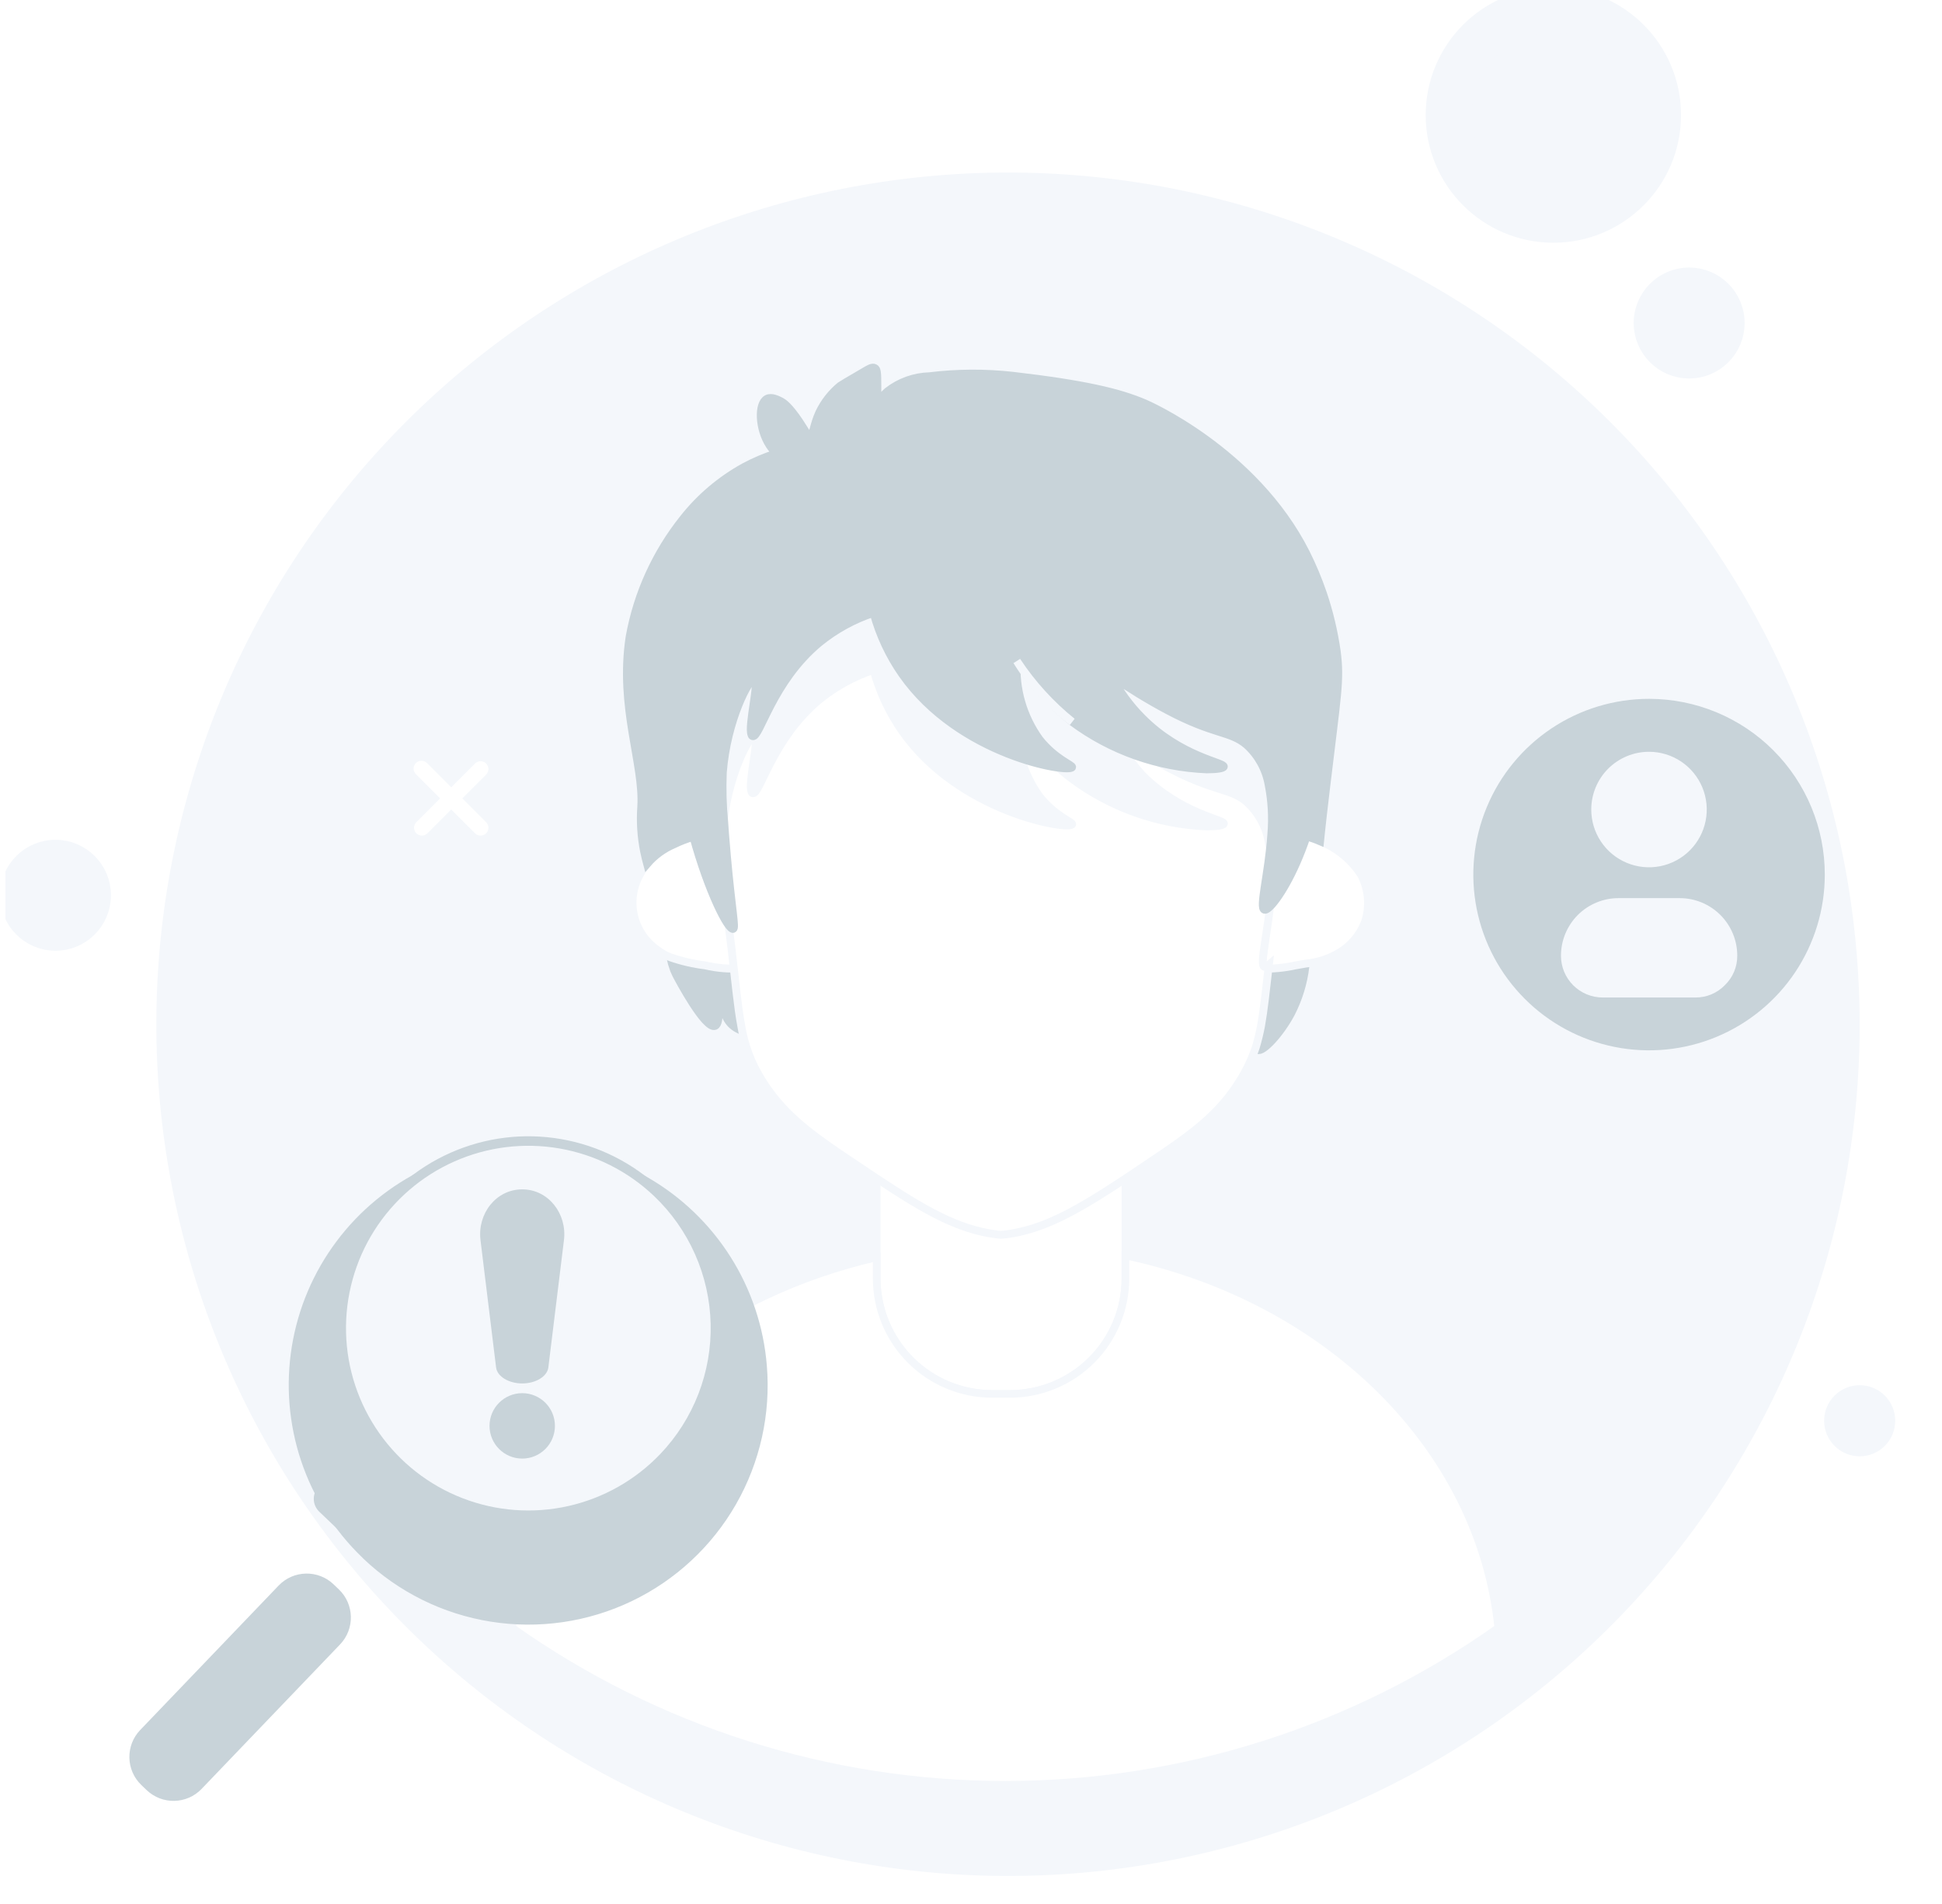 <svg width="102" height="100" viewBox="0 0 102 100" fill="none" xmlns="http://www.w3.org/2000/svg">
<g clip-path="url(#clip0_3896_368786)">
<g filter="url(#filter0_d_3896_368786)">
<path d="M97.677 48.849C97.664 60.392 93.188 71.482 85.187 79.802C77.186 88.122 66.279 93.027 54.745 93.492C43.212 93.956 31.945 89.945 23.301 82.296C14.656 74.646 9.304 63.952 8.361 52.447C7.419 40.943 10.96 29.52 18.244 20.566C25.528 11.611 35.992 5.82 47.447 4.401C58.903 2.983 70.463 6.047 79.711 12.954C88.96 19.861 95.18 30.075 97.072 41.462C97.474 43.904 97.677 46.374 97.677 48.849Z" fill="#F4F7FB"/>
</g>
<path d="M59.112 58.905V67.162C59.107 68.765 58.468 70.302 57.335 71.436C56.201 72.569 54.664 73.208 53.061 73.213H52.098C50.494 73.208 48.958 72.569 47.824 71.436C46.69 70.302 46.051 68.765 46.047 67.162V58.898C48.512 60.531 50.286 61.576 52.339 61.834C52.413 61.841 52.501 61.849 52.582 61.856L52.818 61.834C54.865 61.576 56.647 60.531 59.112 58.905Z" fill="white" stroke="#F4F7FB" stroke-width="0.401" stroke-miterlimit="10"/>
<path d="M40.422 54.339C39.163 54.361 38.56 54.037 38.273 53.632C37.934 53.162 37.905 52.44 37.802 52.44C37.662 52.455 37.891 53.757 37.552 53.883C37.044 54.067 35.653 51.469 35.505 51.174C35.454 51.057 35.402 50.946 35.402 50.946C35.322 50.727 35.256 50.504 35.204 50.276C35.8 50.483 36.416 50.627 37.042 50.703C37.658 50.85 38.292 50.902 38.924 50.858C38.989 51.252 39.082 51.641 39.204 52.021C39.351 52.478 39.543 52.919 39.778 53.338C39.895 53.552 40.02 53.758 40.153 53.956C40.245 54.089 40.326 54.214 40.422 54.339Z" fill="#C8D3D9" stroke="#C8D3D9" stroke-width="0.414" stroke-miterlimit="10"/>
<path d="M68.589 50.608C68.582 50.667 68.567 50.726 68.56 50.785C68.457 51.637 68.202 52.465 67.809 53.228C67.226 54.325 66.308 55.281 66.058 55.142C65.844 55.024 66.116 54.148 66.058 54.14C65.977 54.14 65.748 55.517 65.462 55.517C65.255 55.517 65.058 54.803 64.946 54.038C65.101 53.813 65.244 53.579 65.373 53.339C65.61 52.92 65.806 52.478 65.956 52.021C66.07 51.644 66.163 51.26 66.236 50.873C66.844 50.892 67.452 50.836 68.046 50.704C68.243 50.667 68.42 50.638 68.589 50.608Z" fill="#C8D3D9" stroke="#C8D3D9" stroke-width="0.414" stroke-miterlimit="10"/>
<path d="M38.928 50.858C38.296 50.902 37.661 50.85 37.045 50.704C36.419 50.627 35.803 50.484 35.208 50.277C34.956 50.181 34.72 50.047 34.508 49.88C33.9 49.453 33.469 48.817 33.301 48.093C33.133 47.369 33.238 46.608 33.596 45.957C33.704 45.745 33.838 45.548 33.993 45.368C34.378 44.92 34.862 44.567 35.406 44.337C35.732 44.177 36.072 44.047 36.422 43.947C37.209 46.816 38.247 48.856 38.512 48.782C38.696 48.724 38.431 47.664 38.181 44.948C38.255 45.493 38.335 46.089 38.416 46.758C38.633 48.643 38.744 49.88 38.928 50.858Z" fill="white" stroke="#F4F7FB" stroke-width="0.414" stroke-miterlimit="10"/>
<path d="M71.709 48.378C71.491 48.979 71.099 49.501 70.583 49.879C69.993 50.292 69.306 50.543 68.589 50.608C68.42 50.637 68.243 50.667 68.044 50.703C67.451 50.835 66.842 50.892 66.234 50.873C66.381 50.056 66.484 49.07 66.646 47.671C67.094 47.281 67.971 45.905 68.626 43.933C68.869 43.999 69.108 44.083 69.339 44.183C70.226 44.535 70.98 45.155 71.496 45.957C71.882 46.705 71.958 47.574 71.709 48.378Z" fill="white" stroke="#F4F7FB" stroke-width="0.414" stroke-miterlimit="10"/>
<g filter="url(#filter1_d_3896_368786)">
<path d="M66.776 43.838C66.636 45.868 66.121 47.701 66.418 47.782C66.469 47.797 66.543 47.76 66.646 47.672C66.484 49.07 66.381 50.056 66.234 50.873C66.161 51.26 66.068 51.644 65.954 52.021C65.708 52.735 65.369 53.413 64.945 54.038C63.834 55.716 62.326 56.747 60.405 58.035C59.949 58.343 59.522 58.631 59.11 58.903C56.644 60.529 54.863 61.574 52.817 61.832L52.582 61.854C52.501 61.847 52.413 61.839 52.339 61.832C50.286 61.574 48.512 60.529 46.047 58.896C45.635 58.623 45.208 58.336 44.759 58.035C42.956 56.828 41.521 55.842 40.424 54.34C40.328 54.215 40.247 54.09 40.159 53.958C40.027 53.759 39.902 53.553 39.784 53.34C39.549 52.921 39.357 52.479 39.21 52.022C39.088 51.642 38.995 51.253 38.93 50.859C38.746 49.88 38.636 48.644 38.415 46.76C38.334 46.09 38.253 45.494 38.179 44.95C38.15 44.596 38.113 44.214 38.084 43.802C38.069 43.603 38.054 43.389 38.039 43.174C37.955 42.31 37.931 41.442 37.965 40.575C38.179 37.793 39.379 35.578 39.622 35.658C39.908 35.748 39.276 38.124 39.474 38.587C39.476 38.604 39.483 38.62 39.493 38.633C39.504 38.646 39.517 38.655 39.533 38.661C39.908 38.779 40.549 35.806 43.036 33.745C43.883 33.056 44.848 32.528 45.884 32.185C46.198 33.338 46.708 34.429 47.393 35.408C50.403 39.699 56.158 40.611 56.313 40.294C56.371 40.191 55.422 39.874 54.591 38.822C53.735 37.63 53.316 36.18 53.406 34.716C54.17 35.95 55.155 37.033 56.313 37.909C58.366 39.432 60.831 40.301 63.385 40.404C63.929 40.404 64.261 40.345 64.281 40.264C64.34 40.044 62.029 39.757 59.99 37.704L59.976 37.689C59.379 37.009 58.845 36.277 58.379 35.503C59.315 36.152 60.288 36.747 61.292 37.284C63.78 38.609 64.597 38.373 65.472 39.109C66.075 39.652 66.481 40.379 66.628 41.177C66.803 42.052 66.853 42.948 66.776 43.838Z" fill="white" stroke="#F4F7FB" stroke-width="0.414" stroke-miterlimit="10"/>
</g>
<path d="M56.314 37.913C55.157 37.036 54.171 35.954 53.407 34.719C54.206 35.927 55.186 37.005 56.314 37.913Z" fill="white" stroke="#F4F7FB" stroke-width="0.414" stroke-miterlimit="10"/>
<path d="M69.661 41.283C69.513 42.564 69.433 43.197 69.381 43.727C69.367 43.881 69.352 44.029 69.336 44.183C69.105 44.083 68.866 43.999 68.623 43.933C67.968 45.905 67.092 47.282 66.643 47.672C66.54 47.761 66.466 47.797 66.415 47.782C66.12 47.701 66.636 45.868 66.773 43.837C66.851 42.949 66.801 42.054 66.626 41.18C66.48 40.382 66.073 39.655 65.471 39.113C64.595 38.377 63.778 38.612 61.29 37.287C60.286 36.75 59.313 36.155 58.377 35.506C58.797 36.311 59.335 37.047 59.974 37.692L59.989 37.707C62.027 39.76 64.337 40.047 64.279 40.268C64.257 40.349 63.926 40.408 63.383 40.408C60.829 40.304 58.365 39.435 56.311 37.913C55.183 37.004 54.203 35.927 53.404 34.719C53.314 36.184 53.733 37.634 54.589 38.825C55.42 39.878 56.37 40.194 56.311 40.297C56.156 40.614 50.401 39.701 47.391 35.412C46.706 34.432 46.196 33.341 45.883 32.188C44.846 32.531 43.881 33.06 43.035 33.748C40.547 35.81 39.907 38.782 39.531 38.664C39.516 38.659 39.502 38.649 39.491 38.636C39.481 38.623 39.474 38.607 39.472 38.591C39.274 38.127 39.907 35.75 39.62 35.662C39.377 35.581 38.177 37.796 37.964 40.578C37.929 41.445 37.954 42.314 38.037 43.178C38.052 43.391 38.067 43.604 38.082 43.805C38.105 44.099 38.136 44.491 38.178 44.953C38.429 47.763 38.65 48.748 38.509 48.787C38.244 48.861 37.206 46.822 36.419 43.952C36.069 44.051 35.729 44.182 35.403 44.342C34.859 44.572 34.375 44.925 33.99 45.373C33.953 45.233 33.887 44.998 33.828 44.703C33.675 43.936 33.625 43.151 33.681 42.37C33.821 40.111 32.504 37.145 33.071 33.444C33.482 31.174 34.451 29.043 35.889 27.24C36.767 26.125 37.861 25.199 39.105 24.516C39.639 24.231 40.199 23.994 40.776 23.81C40.642 23.683 40.524 23.543 40.422 23.39C39.848 22.514 39.811 21.197 40.282 20.947C40.518 20.822 40.849 20.992 41.033 21.087C41.136 21.146 41.423 21.308 41.997 22.169C42.343 22.691 42.409 22.882 42.535 22.875C42.734 22.853 42.712 22.36 43.028 21.676C43.288 21.13 43.665 20.647 44.132 20.262C44.177 20.226 44.551 20.005 45.309 19.564C45.648 19.358 45.817 19.262 45.942 19.328C46.068 19.387 46.082 19.571 46.082 20.314C46.082 20.712 46.082 20.998 46.068 21.21C45.835 21.591 45.673 22.01 45.589 22.447C45.71 22.313 45.814 22.165 45.898 22.006C46.013 21.756 46.071 21.485 46.068 21.21C46.214 20.965 46.398 20.744 46.612 20.556C47.244 20.061 48.018 19.783 48.82 19.761C50.278 19.582 51.752 19.575 53.212 19.739C56.944 20.173 58.783 20.607 60.138 21.189C60.138 21.189 65.864 23.632 68.594 29.041C68.938 29.729 69.235 30.439 69.484 31.166C69.816 32.15 70.058 33.163 70.206 34.191C70.412 35.742 70.228 36.515 69.661 41.283Z" fill="#C8D3D9" stroke="#C8D3D9" stroke-width="0.414" stroke-miterlimit="10"/>
<path d="M56.314 37.913C55.157 37.036 54.171 35.954 53.407 34.719C54.206 35.927 55.186 37.005 56.314 37.913Z" fill="white" stroke="#F4F7FB" stroke-width="0.414" stroke-miterlimit="10"/>
<path d="M78.695 85.5C71.124 90.861 62.076 93.74 52.799 93.74C43.522 93.74 34.474 90.861 26.903 85.5C27.004 84.525 27.18 83.558 27.427 82.609C27.647 81.765 27.924 80.937 28.256 80.13C30.21 75.577 33.584 71.778 37.875 69.301C38.631 68.841 39.41 68.422 40.211 68.046C42.078 67.168 44.034 66.495 46.047 66.038V67.163C46.052 68.766 46.692 70.301 47.825 71.434C48.959 72.567 50.495 73.205 52.098 73.21H53.061C54.664 73.205 56.2 72.567 57.334 71.434C58.467 70.301 59.107 68.766 59.112 67.163V65.939C69.704 68.185 77.723 75.975 78.695 85.5Z" fill="white" stroke="#F4F7FB" stroke-width="0.401" stroke-miterlimit="10"/>
<g filter="url(#filter2_d_3896_368786)">
<path d="M86.614 33.704C84.788 33.704 83.004 34.245 81.486 35.259C79.968 36.273 78.785 37.715 78.087 39.401C77.388 41.087 77.205 42.943 77.56 44.733C77.916 46.524 78.794 48.168 80.085 49.459C81.375 50.751 83.019 51.63 84.809 51.987C86.6 52.344 88.455 52.162 90.142 51.464C91.829 50.766 93.271 49.584 94.286 48.067C95.301 46.55 95.843 44.766 95.844 42.94C95.845 41.728 95.607 40.527 95.143 39.406C94.68 38.286 94 37.267 93.143 36.41C92.286 35.552 91.268 34.871 90.147 34.407C89.027 33.943 87.826 33.704 86.614 33.704ZM86.614 36.485C87.214 36.485 87.8 36.664 88.299 36.998C88.797 37.331 89.185 37.806 89.414 38.36C89.644 38.914 89.703 39.525 89.585 40.113C89.468 40.701 89.178 41.241 88.754 41.665C88.329 42.089 87.788 42.377 87.2 42.494C86.611 42.61 86.001 42.55 85.447 42.319C84.893 42.089 84.42 41.7 84.087 41.201C83.754 40.702 83.577 40.115 83.578 39.515C83.579 38.711 83.899 37.94 84.468 37.371C85.038 36.803 85.809 36.484 86.614 36.485ZM90.591 48.746C90.391 48.951 90.152 49.115 89.887 49.225C89.623 49.336 89.339 49.392 89.052 49.39H84.181C83.893 49.39 83.608 49.334 83.341 49.224C83.075 49.113 82.833 48.952 82.629 48.748C82.425 48.544 82.264 48.302 82.153 48.036C82.043 47.77 81.987 47.484 81.987 47.196C81.987 46.798 82.065 46.405 82.217 46.038C82.369 45.671 82.591 45.337 82.872 45.056C83.153 44.776 83.487 44.553 83.854 44.401C84.221 44.249 84.614 44.171 85.011 44.171H88.222C88.619 44.171 89.013 44.249 89.38 44.401C89.747 44.553 90.08 44.776 90.361 45.056C90.642 45.337 90.865 45.671 91.017 46.038C91.169 46.405 91.247 46.798 91.246 47.196C91.249 47.485 91.191 47.772 91.079 48.038C90.966 48.305 90.8 48.546 90.591 48.746Z" fill="#C8D3D9"/>
</g>
<g filter="url(#filter3_d_3896_368786)">
<path d="M40.027 68.737C39.865 66.748 39.223 64.828 38.156 63.142C37.088 61.456 35.627 60.054 33.898 59.057C32.17 58.06 30.225 57.498 28.231 57.419C26.237 57.34 24.253 57.746 22.451 58.602C20.648 59.459 19.081 60.74 17.883 62.337C16.685 63.933 15.893 65.796 15.574 67.766C15.255 69.736 15.419 71.753 16.052 73.646C16.685 75.538 17.768 77.249 19.208 78.63C19.223 78.648 19.24 78.665 19.257 78.681C21.066 80.403 23.356 81.535 25.823 81.926C28.29 82.317 30.818 81.949 33.071 80.87C35.324 79.791 37.196 78.053 38.438 75.886C39.68 73.719 40.235 71.226 40.027 68.737Z" fill="#C8D3D9" stroke="#C8D3D9" stroke-width="0.5" stroke-linecap="round" stroke-linejoin="round"/>
</g>
<path d="M34.867 76.533C33.526 77.94 31.799 78.918 29.902 79.344C28.006 79.77 26.026 79.624 24.213 78.924C22.399 78.225 20.834 77.003 19.715 75.414C18.596 73.825 17.973 71.94 17.926 69.997C17.878 68.054 18.407 66.14 19.447 64.498C20.487 62.856 21.99 61.559 23.767 60.772C25.544 59.984 27.514 59.741 29.429 60.073C31.344 60.405 33.118 61.297 34.526 62.638C35.461 63.527 36.211 64.593 36.734 65.773C37.258 66.953 37.543 68.224 37.575 69.514C37.607 70.805 37.384 72.089 36.919 73.293C36.454 74.497 35.757 75.598 34.867 76.533Z" fill="#F4F7FB" stroke="#C8D3D9" stroke-width="0.5" stroke-linecap="round" stroke-linejoin="round"/>
<g filter="url(#filter4_d_3896_368786)">
<path d="M17.627 80.659L17.351 80.394C16.636 79.709 15.5 79.733 14.815 80.448L7.543 88.036C6.858 88.751 6.882 89.887 7.597 90.572L7.873 90.837C8.588 91.522 9.724 91.498 10.409 90.783L17.681 83.195C18.366 82.48 18.342 81.344 17.627 80.659Z" fill="#C8D3D9" stroke="#C8D3D9" stroke-width="0.499" stroke-linecap="round" stroke-linejoin="round"/>
</g>
<path d="M19.779 80.016L17.894 78.223C17.619 77.961 17.183 77.971 16.921 78.247C16.658 78.522 16.669 78.958 16.945 79.22L18.829 81.014C19.105 81.276 19.541 81.265 19.803 80.99C20.065 80.714 20.054 80.278 19.779 80.016Z" fill="#C8D3D9" stroke="#C8D3D9" stroke-width="0.5" stroke-linecap="round" stroke-linejoin="round"/>
<path d="M27.429 72.293C26.873 72.293 26.452 72.02 26.422 71.776L25.602 65.086C25.528 64.481 25.709 63.882 26.099 63.441C26.445 63.051 26.917 62.835 27.429 62.835C27.941 62.835 28.413 63.051 28.759 63.441C29.148 63.882 29.329 64.481 29.255 65.086L28.436 71.776C28.406 72.02 27.985 72.293 27.429 72.293Z" fill="#C8D3D9"/>
<path d="M27.429 71.924C27.788 71.924 28.022 71.779 28.072 71.71L28.89 65.041C28.951 64.541 28.802 64.047 28.483 63.685C28.208 63.375 27.834 63.204 27.429 63.204C27.024 63.204 26.65 63.375 26.375 63.685C26.055 64.047 25.907 64.541 25.968 65.041L26.785 71.71C26.835 71.779 27.069 71.924 27.429 71.924ZM27.429 72.661C26.73 72.661 26.115 72.299 26.056 71.82L25.237 65.131C25.069 63.758 26.043 62.467 27.429 62.467C28.814 62.467 29.789 63.758 29.621 65.131L28.801 71.82C28.743 72.299 28.127 72.661 27.429 72.661Z" fill="#C8D3D9"/>
<path d="M27.429 76.153C28.127 76.153 28.693 75.587 28.693 74.888C28.693 74.19 28.127 73.624 27.429 73.624C26.731 73.624 26.165 74.19 26.165 74.888C26.165 75.587 26.731 76.153 27.429 76.153Z" fill="#C8D3D9"/>
<path d="M27.429 75.785C27.924 75.785 28.325 75.383 28.325 74.889C28.325 74.394 27.924 73.993 27.429 73.993C26.934 73.993 26.533 74.394 26.533 74.889C26.533 75.383 26.934 75.785 27.429 75.785Z" stroke="#C8D3D9" stroke-width="1.644" stroke-miterlimit="10" stroke-linecap="round"/>
<path d="M25.544 43.195C25.616 43.273 25.655 43.376 25.653 43.483C25.651 43.589 25.608 43.691 25.532 43.766C25.457 43.841 25.356 43.884 25.249 43.886C25.143 43.889 25.04 43.85 24.961 43.777L23.7 42.516L22.439 43.777C22.361 43.85 22.258 43.889 22.151 43.886C22.045 43.884 21.943 43.841 21.868 43.766C21.793 43.691 21.75 43.589 21.747 43.483C21.745 43.376 21.784 43.273 21.857 43.195L23.117 41.933L21.857 40.672C21.816 40.635 21.783 40.589 21.76 40.538C21.737 40.488 21.725 40.433 21.724 40.377C21.723 40.322 21.733 40.267 21.753 40.215C21.774 40.163 21.805 40.117 21.844 40.077C21.884 40.038 21.93 40.007 21.982 39.986C22.034 39.966 22.089 39.956 22.144 39.957C22.2 39.958 22.255 39.97 22.305 39.993C22.356 40.016 22.401 40.049 22.439 40.089L23.7 41.351L24.961 40.089C25.04 40.017 25.143 39.978 25.249 39.98C25.356 39.983 25.457 40.026 25.532 40.101C25.608 40.176 25.651 40.278 25.653 40.384C25.655 40.491 25.616 40.594 25.544 40.672L24.283 41.933L25.544 43.195Z" fill="white"/>
<path d="M88.72 19.357C90.041 19.357 91.112 18.286 91.112 16.965C91.112 15.644 90.041 14.573 88.72 14.573C87.399 14.573 86.328 15.644 86.328 16.965C86.328 18.286 87.399 19.357 88.72 19.357Z" fill="#F4F7FB" stroke="#F4F7FB" stroke-width="1.043" stroke-miterlimit="10"/>
<path d="M2.914 49.413C4.235 49.413 5.306 48.342 5.306 47.021C5.306 45.699 4.235 44.628 2.914 44.628C1.593 44.628 0.522 45.699 0.522 47.021C0.522 48.342 1.593 49.413 2.914 49.413Z" fill="#F4F7FB" stroke="#F4F7FB" stroke-width="1.043" stroke-miterlimit="10"/>
<path d="M97.676 76.153C98.523 76.153 99.209 75.466 99.209 74.62C99.209 73.773 98.523 73.087 97.676 73.087C96.83 73.087 96.143 73.773 96.143 74.62C96.143 75.466 96.83 76.153 97.676 76.153Z" fill="#F4F7FB" stroke="#F4F7FB" stroke-width="0.668" stroke-miterlimit="10"/>
<path d="M81.587 11.549C84.628 11.549 87.093 9.084 87.093 6.044C87.093 3.003 84.628 0.538 81.587 0.538C78.546 0.538 76.082 3.003 76.082 6.044C76.082 9.084 78.546 11.549 81.587 11.549Z" fill="#F4F7FB" stroke="#F4F7FB" stroke-width="2.4" stroke-miterlimit="10"/>
</g>
<defs>
<filter id="filter0_d_3896_368786" x="2.212" y="3.062" width="101.466" height="101.466" filterUnits="userSpaceOnUse" color-interpolation-filters="sRGB">
<feFlood flood-opacity="0" result="BackgroundImageFix"/>
<feColorMatrix in="SourceAlpha" type="matrix" values="0 0 0 0 0 0 0 0 0 0 0 0 0 0 0 0 0 0 127 0" result="hardAlpha"/>
<feOffset dy="5"/>
<feGaussianBlur stdDeviation="3"/>
<feColorMatrix type="matrix" values="0 0 0 0 0.784 0 0 0 0 0.827 0 0 0 0 0.851 0 0 0 0.302 0"/>
<feBlend mode="normal" in2="BackgroundImageFix" result="effect1_dropShadow_3896_368786"/>
<feBlend mode="normal" in="SourceGraphic" in2="effect1_dropShadow_3896_368786" result="shape"/>
</filter>
<filter id="filter1_d_3896_368786" x="31.743" y="28.919" width="41.275" height="42.143" filterUnits="userSpaceOnUse" color-interpolation-filters="sRGB">
<feFlood flood-opacity="0" result="BackgroundImageFix"/>
<feColorMatrix in="SourceAlpha" type="matrix" values="0 0 0 0 0 0 0 0 0 0 0 0 0 0 0 0 0 0 127 0" result="hardAlpha"/>
<feOffset dy="3"/>
<feGaussianBlur stdDeviation="3"/>
<feColorMatrix type="matrix" values="0 0 0 0 0.784 0 0 0 0 0.827 0 0 0 0 0.851 0 0 0 0.149 0"/>
<feBlend mode="normal" in2="BackgroundImageFix" result="effect1_dropShadow_3896_368786"/>
<feBlend mode="normal" in="SourceGraphic" in2="effect1_dropShadow_3896_368786" result="shape"/>
</filter>
<filter id="filter2_d_3896_368786" x="71.383" y="30.704" width="30.461" height="30.461" filterUnits="userSpaceOnUse" color-interpolation-filters="sRGB">
<feFlood flood-opacity="0" result="BackgroundImageFix"/>
<feColorMatrix in="SourceAlpha" type="matrix" values="0 0 0 0 0 0 0 0 0 0 0 0 0 0 0 0 0 0 127 0" result="hardAlpha"/>
<feOffset dy="3"/>
<feGaussianBlur stdDeviation="3"/>
<feColorMatrix type="matrix" values="0 0 0 0 0.784 0 0 0 0 0.827 0 0 0 0 0.851 0 0 0 0.2 0"/>
<feBlend mode="normal" in2="BackgroundImageFix" result="effect1_dropShadow_3896_368786"/>
<feBlend mode="normal" in="SourceGraphic" in2="effect1_dropShadow_3896_368786" result="shape"/>
</filter>
<filter id="filter3_d_3896_368786" x="9.165" y="54.159" width="37.154" height="37.169" filterUnits="userSpaceOnUse" color-interpolation-filters="sRGB">
<feFlood flood-opacity="0" result="BackgroundImageFix"/>
<feColorMatrix in="SourceAlpha" type="matrix" values="0 0 0 0 0 0 0 0 0 0 0 0 0 0 0 0 0 0 127 0" result="hardAlpha"/>
<feOffset dy="3"/>
<feGaussianBlur stdDeviation="3"/>
<feColorMatrix type="matrix" values="0 0 0 0 0.784 0 0 0 0 0.827 0 0 0 0 0.851 0 0 0 0.302 0"/>
<feBlend mode="normal" in2="BackgroundImageFix" result="effect1_dropShadow_3896_368786"/>
<feBlend mode="normal" in="SourceGraphic" in2="effect1_dropShadow_3896_368786" result="shape"/>
</filter>
<filter id="filter4_d_3896_368786" x="0.795" y="76.647" width="23.634" height="23.938" filterUnits="userSpaceOnUse" color-interpolation-filters="sRGB">
<feFlood flood-opacity="0" result="BackgroundImageFix"/>
<feColorMatrix in="SourceAlpha" type="matrix" values="0 0 0 0 0 0 0 0 0 0 0 0 0 0 0 0 0 0 127 0" result="hardAlpha"/>
<feOffset dy="3"/>
<feGaussianBlur stdDeviation="3"/>
<feColorMatrix type="matrix" values="0 0 0 0 0.784 0 0 0 0 0.827 0 0 0 0 0.851 0 0 0 0.302 0"/>
<feBlend mode="normal" in2="BackgroundImageFix" result="effect1_dropShadow_3896_368786"/>
<feBlend mode="normal" in="SourceGraphic" in2="effect1_dropShadow_3896_368786" result="shape"/>
</filter>
<clipPath id="clip0_3896_368786">
<rect width="101.423" height="100" fill="white" transform="translate(0.288)"/>
</clipPath>
</defs>
</svg>
